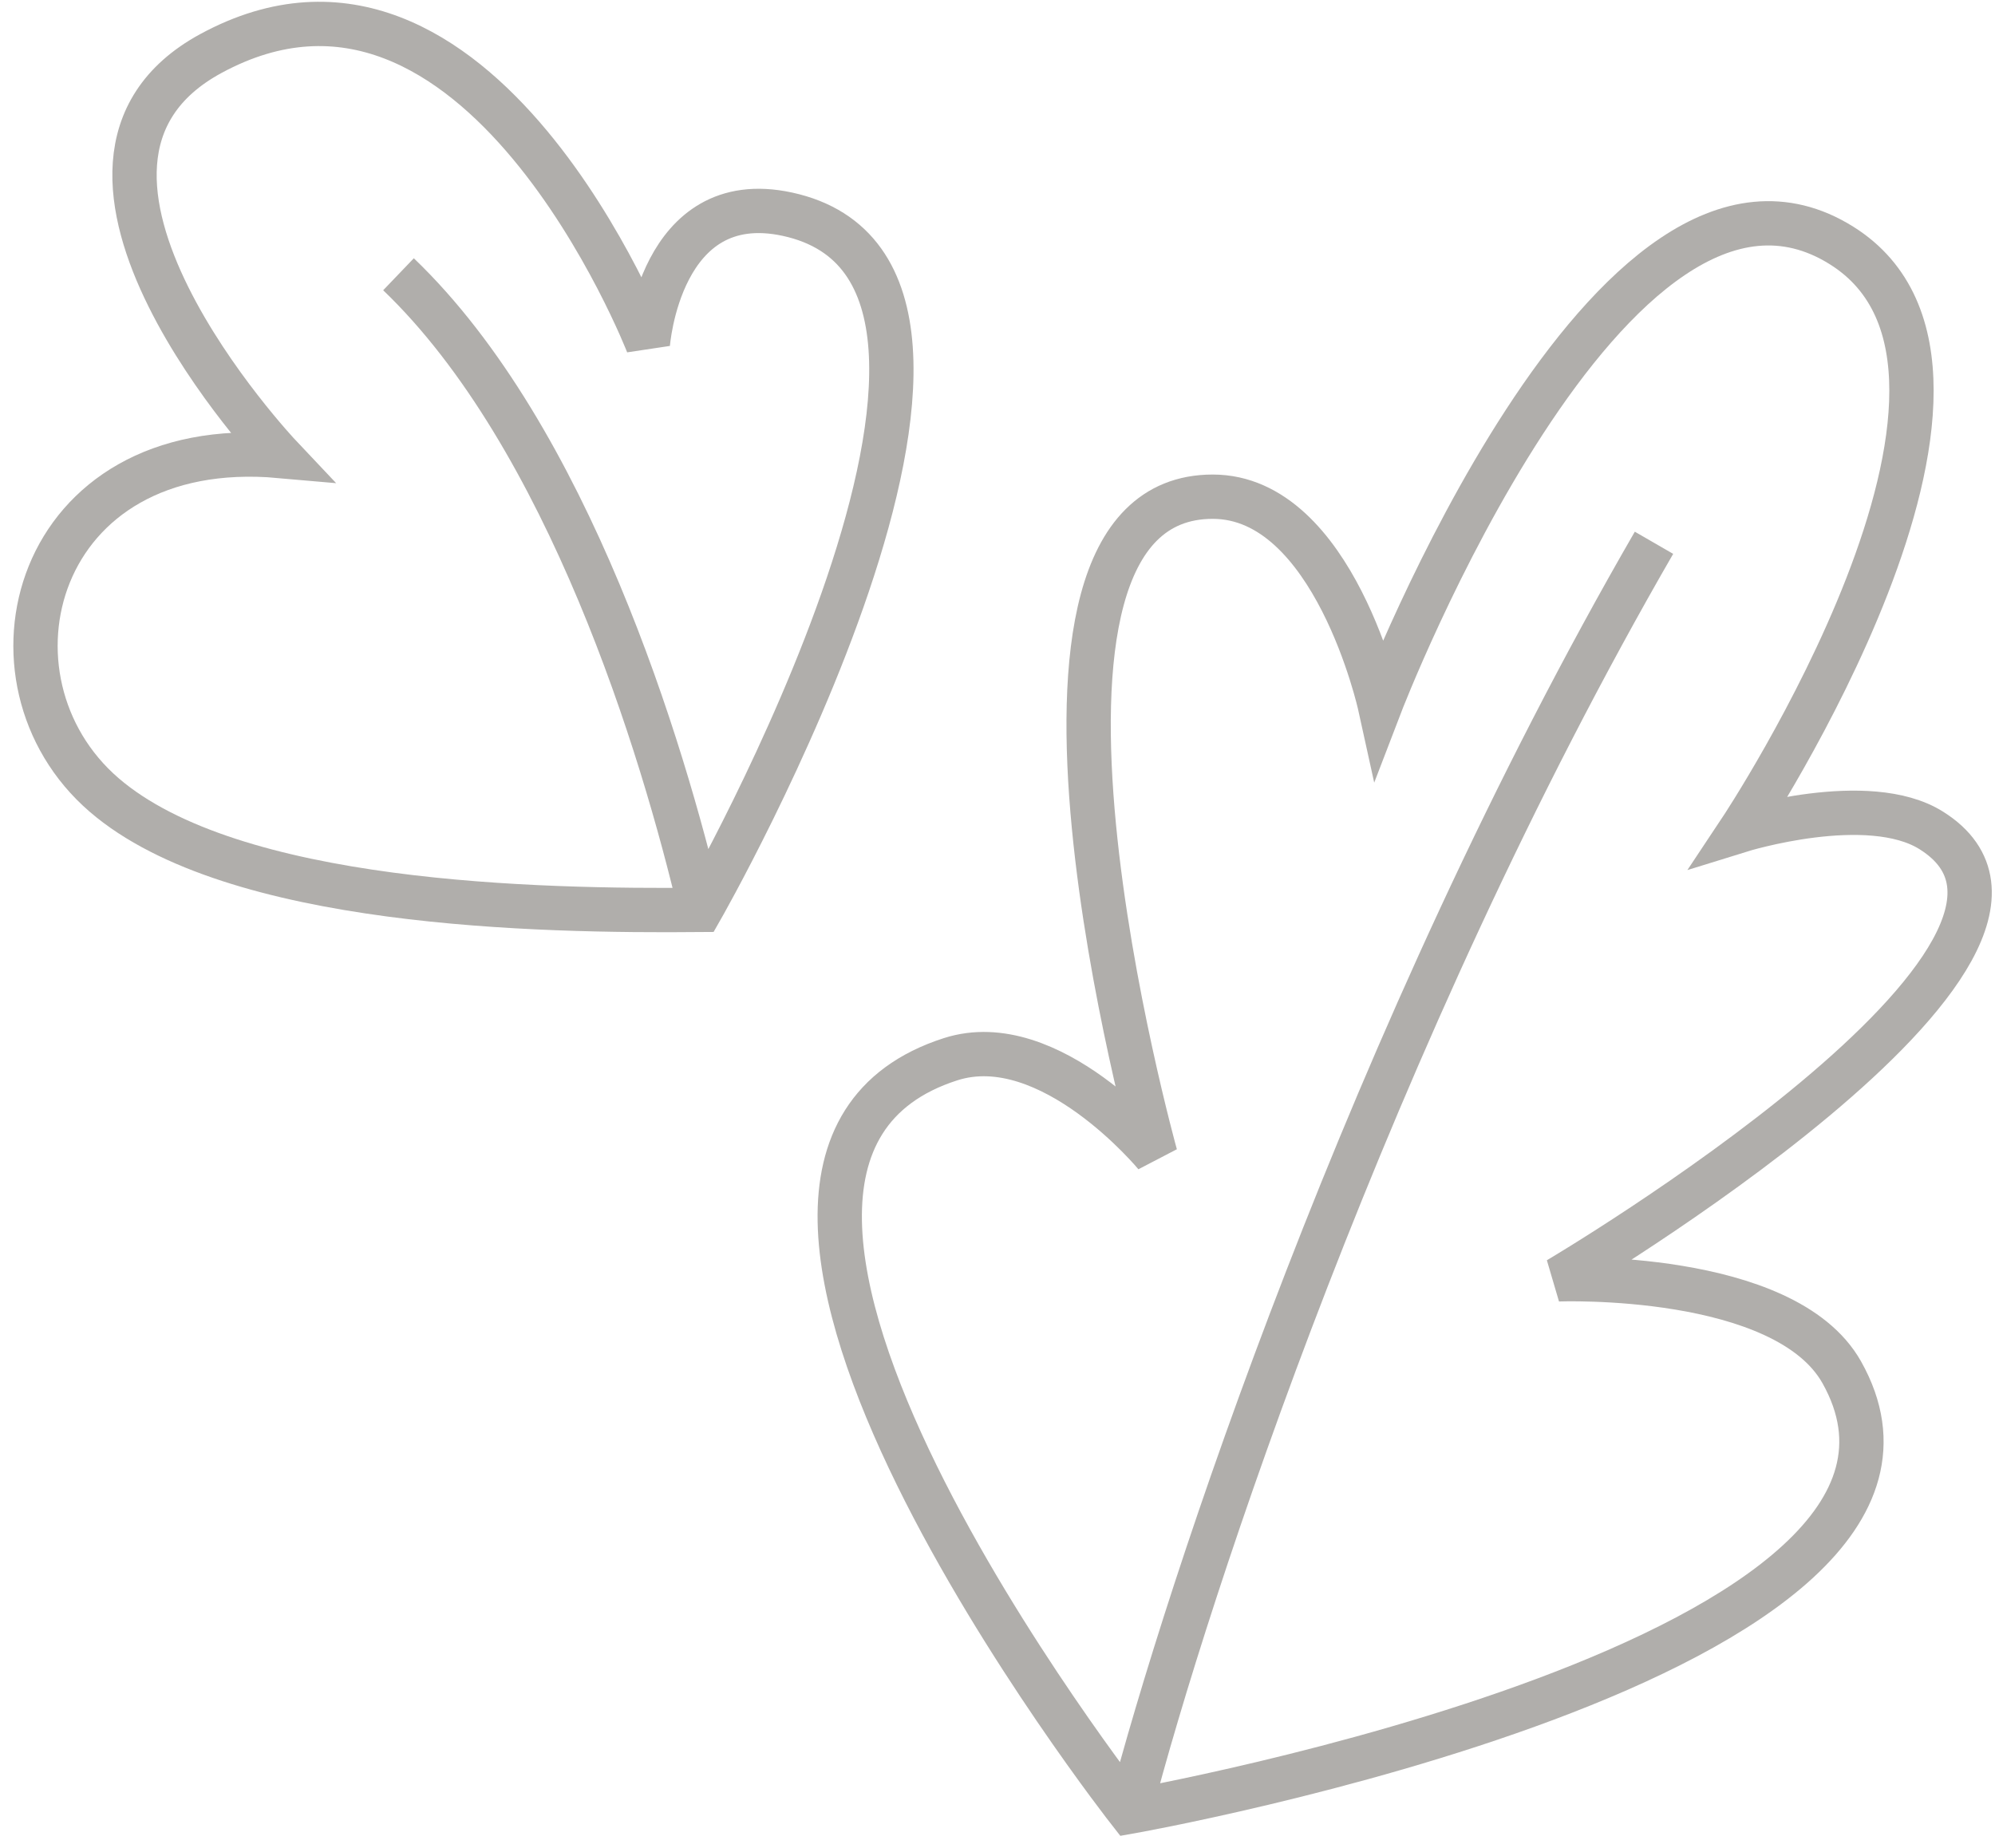 <svg width="136" height="126" viewBox="0 0 136 126" fill="none" xmlns="http://www.w3.org/2000/svg">
<path d="M77.002 123.516C77.002 123.516 42.383 79.421 64.797 72.216C71.589 70.032 78.772 78.757 78.772 78.757C78.772 78.757 66.267 33.863 82.673 33.863C90.941 33.863 94.074 48.114 94.074 48.114C94.074 48.114 109.883 6.897 125.554 16.745C139.379 25.433 118.641 56.615 118.641 56.615C118.641 56.615 127.35 53.91 131.656 56.615C144.439 64.642 106.219 87.221 106.219 87.221C106.219 87.221 121.657 86.623 125.554 93.559C136.487 113.02 77.002 123.516 77.002 123.516ZM77.002 123.516C80.873 108.601 93.442 70.418 112.754 37.005" stroke="#B0AEAB" stroke-width="3.021"/>
<path d="M47.766 62.034C47.766 62.034 72.546 18.698 53.68 14.604C44.944 12.709 44.162 23.475 44.162 23.475C44.162 23.475 32.605 -6.246 14.375 3.649C0.359 11.257 19.085 31.084 19.085 31.084C2.209 29.584 -1.973 46.384 7.102 54.2C15.872 61.752 36.703 62.131 47.766 62.034ZM47.766 62.034C45.174 50.996 38.723 29.774 27.166 18.698" stroke="#B0AEAB" stroke-width="3.021"/>
</svg>
